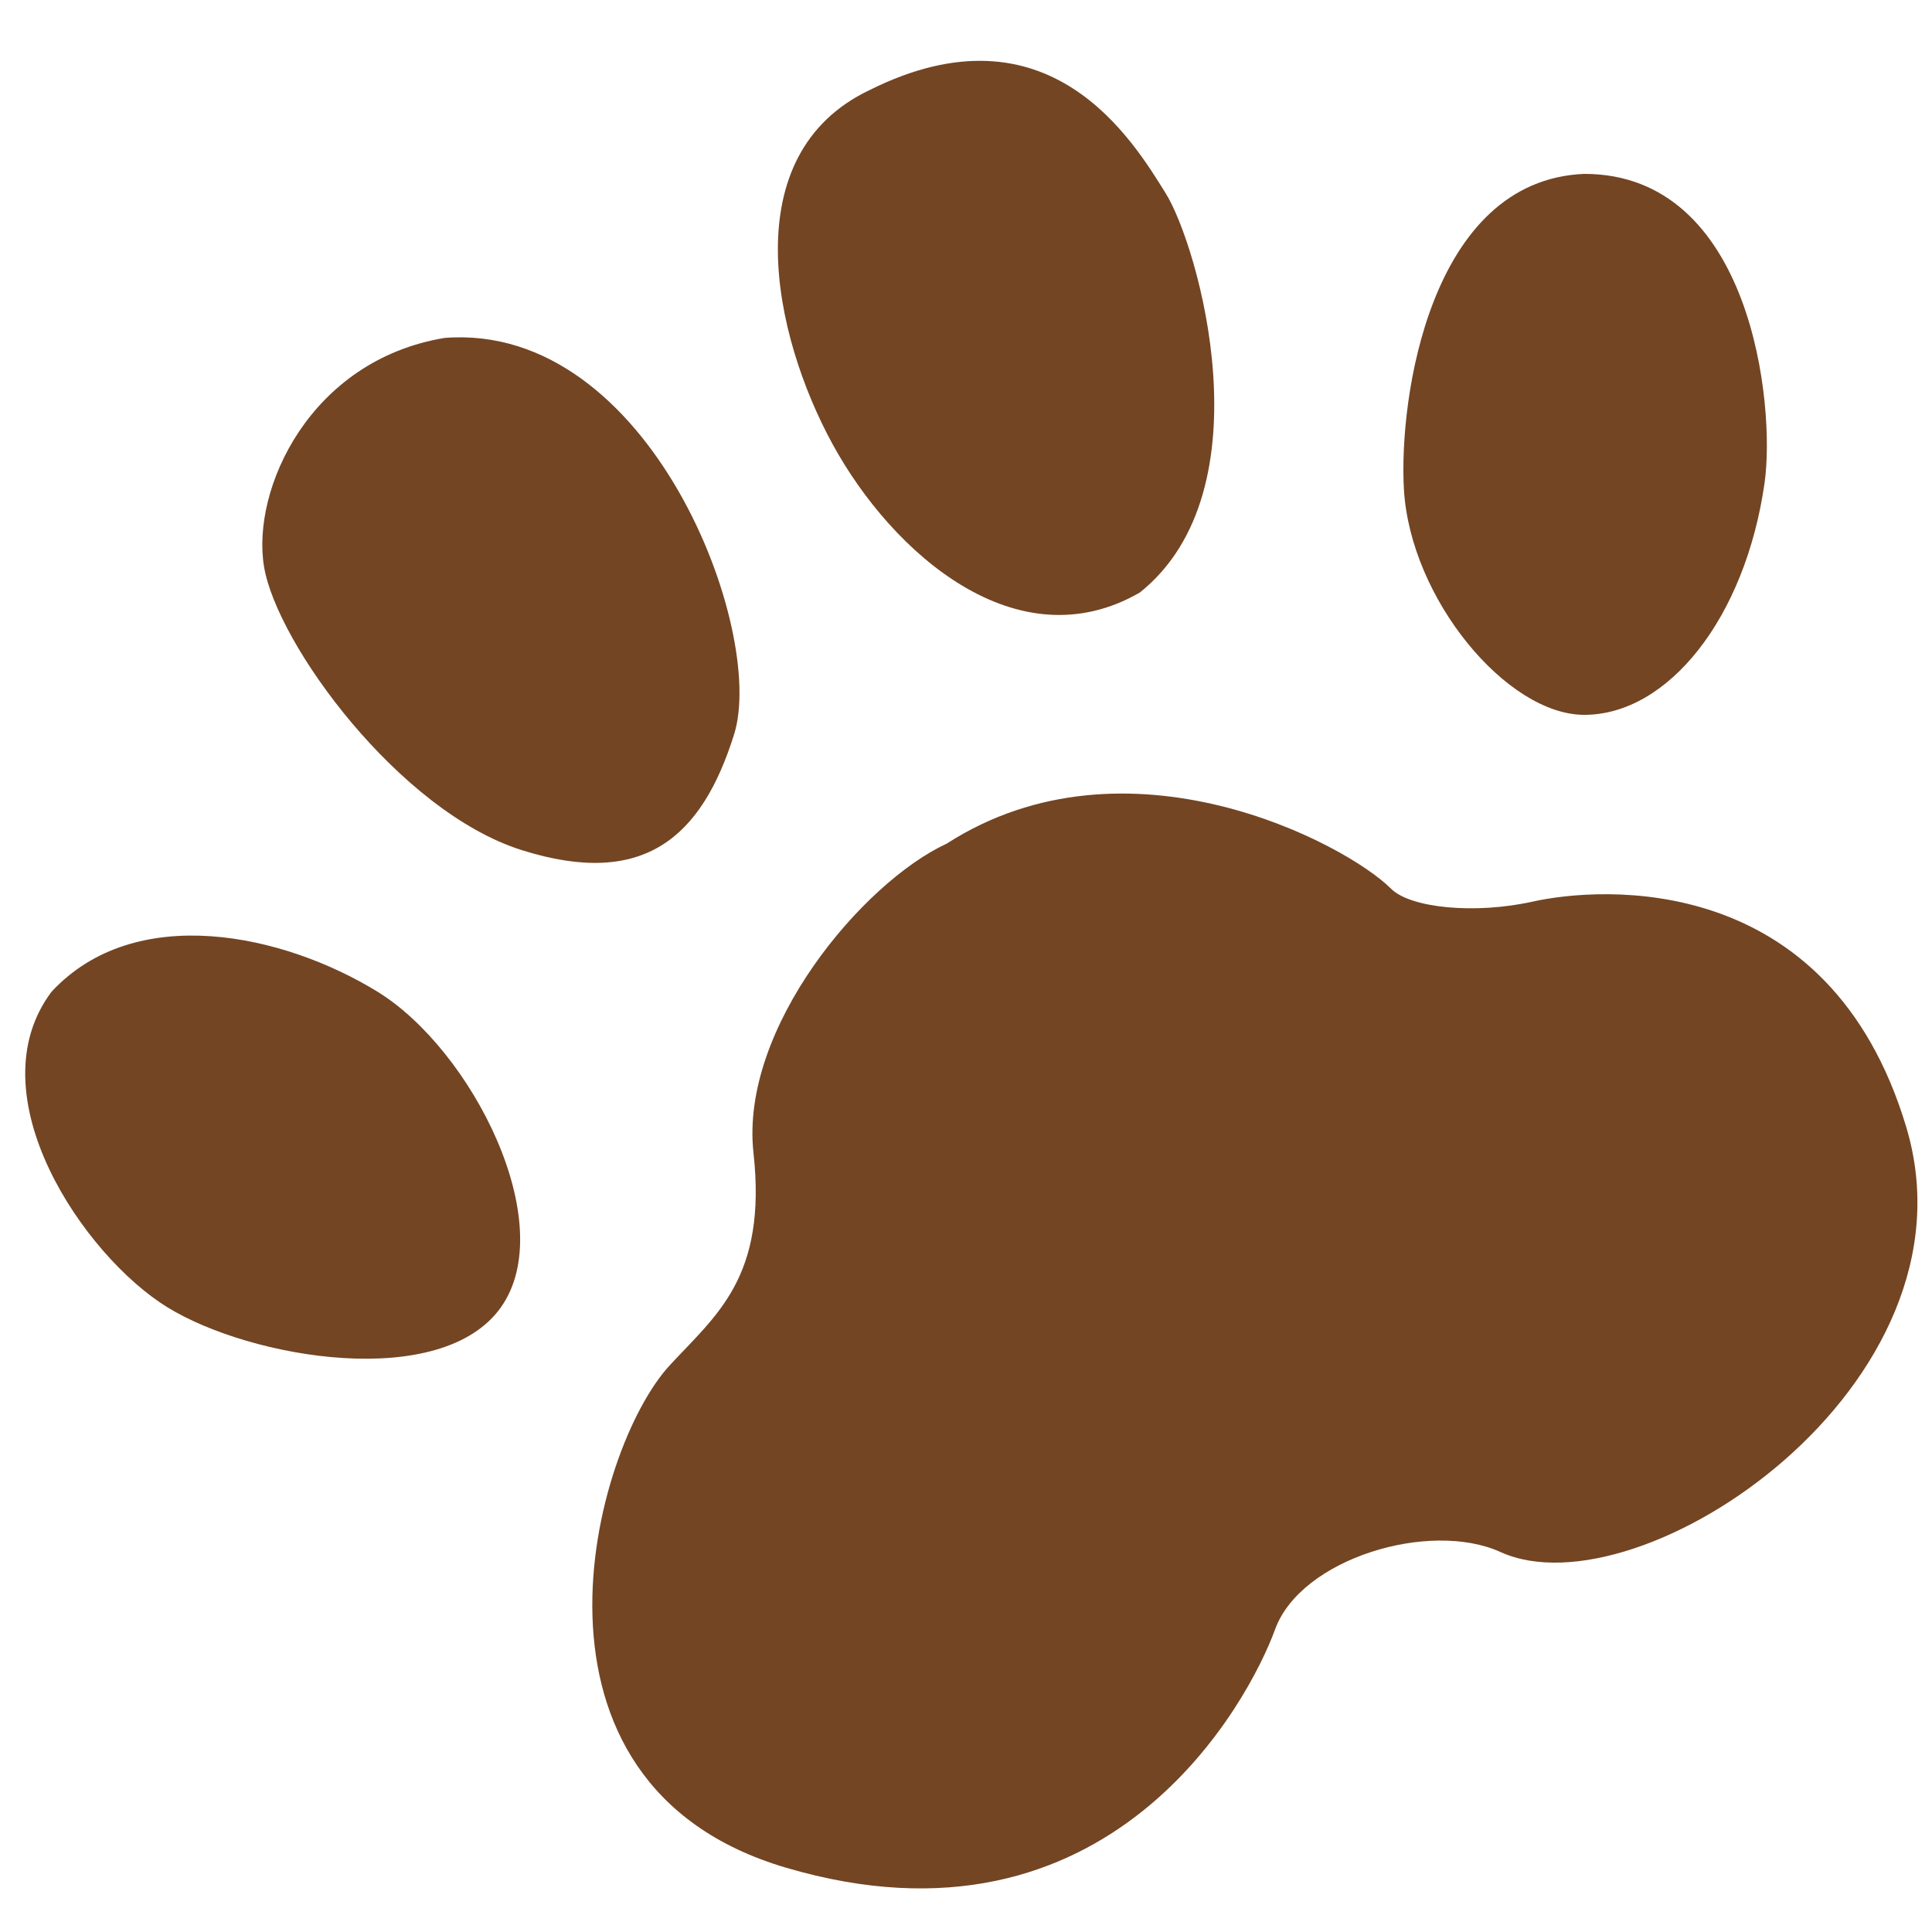 <?xml version="1.0" encoding="utf-8"?>
<!-- Generator: Adobe Illustrator 26.0.1, SVG Export Plug-In . SVG Version: 6.00 Build 0)  -->
<svg version="1.1" id="レイヤー_1" xmlns="http://www.w3.org/2000/svg" xmlns:xlink="http://www.w3.org/1999/xlink" x="0px"
	 y="0px" viewBox="0 0 300 300" style="enable-background:new 0 0 300 300;" xml:space="preserve">
<style type="text/css">
	.st0{fill:#734523;}
</style>
<path class="st0" d="M246,27c26,0,29.72,35.96,28,48c-3,21-15,36-28,36c-12,0-27-18-28-35C217.18,61.99,222,28,246,27z"/>
<path class="st0" d="M135,14c28-14,41,8,46,16s16,46-4,62c-19,11-38.4-6-47.7-23C120,52,114,24,135,14z"/>
<path class="st0" d="M69.05,52.47C101,50,119,98,114,114s-14,24-33,18s-38-32-40-44S48.09,55.94,69.05,52.47z"/>
<path class="st0" d="M8,154c-12,16,5,41,18,49s42.56,13,51.78,0s-4.52-40-19.15-49S21,140,8,154z"/>
<path class="st0" d="M147,131c28-18,61.93-0.07,69,7c3,3,13,4,22,2c10.51-2.34,46-5,58,35s-41.36,75.84-63,66c-11-5-31,1-35,12
	s-25.53,51.91-76,37c-44-13-30-65-18-78c7.21-7.81,15.13-13.64,13-33S134,137,147,131z"/>
</svg>
